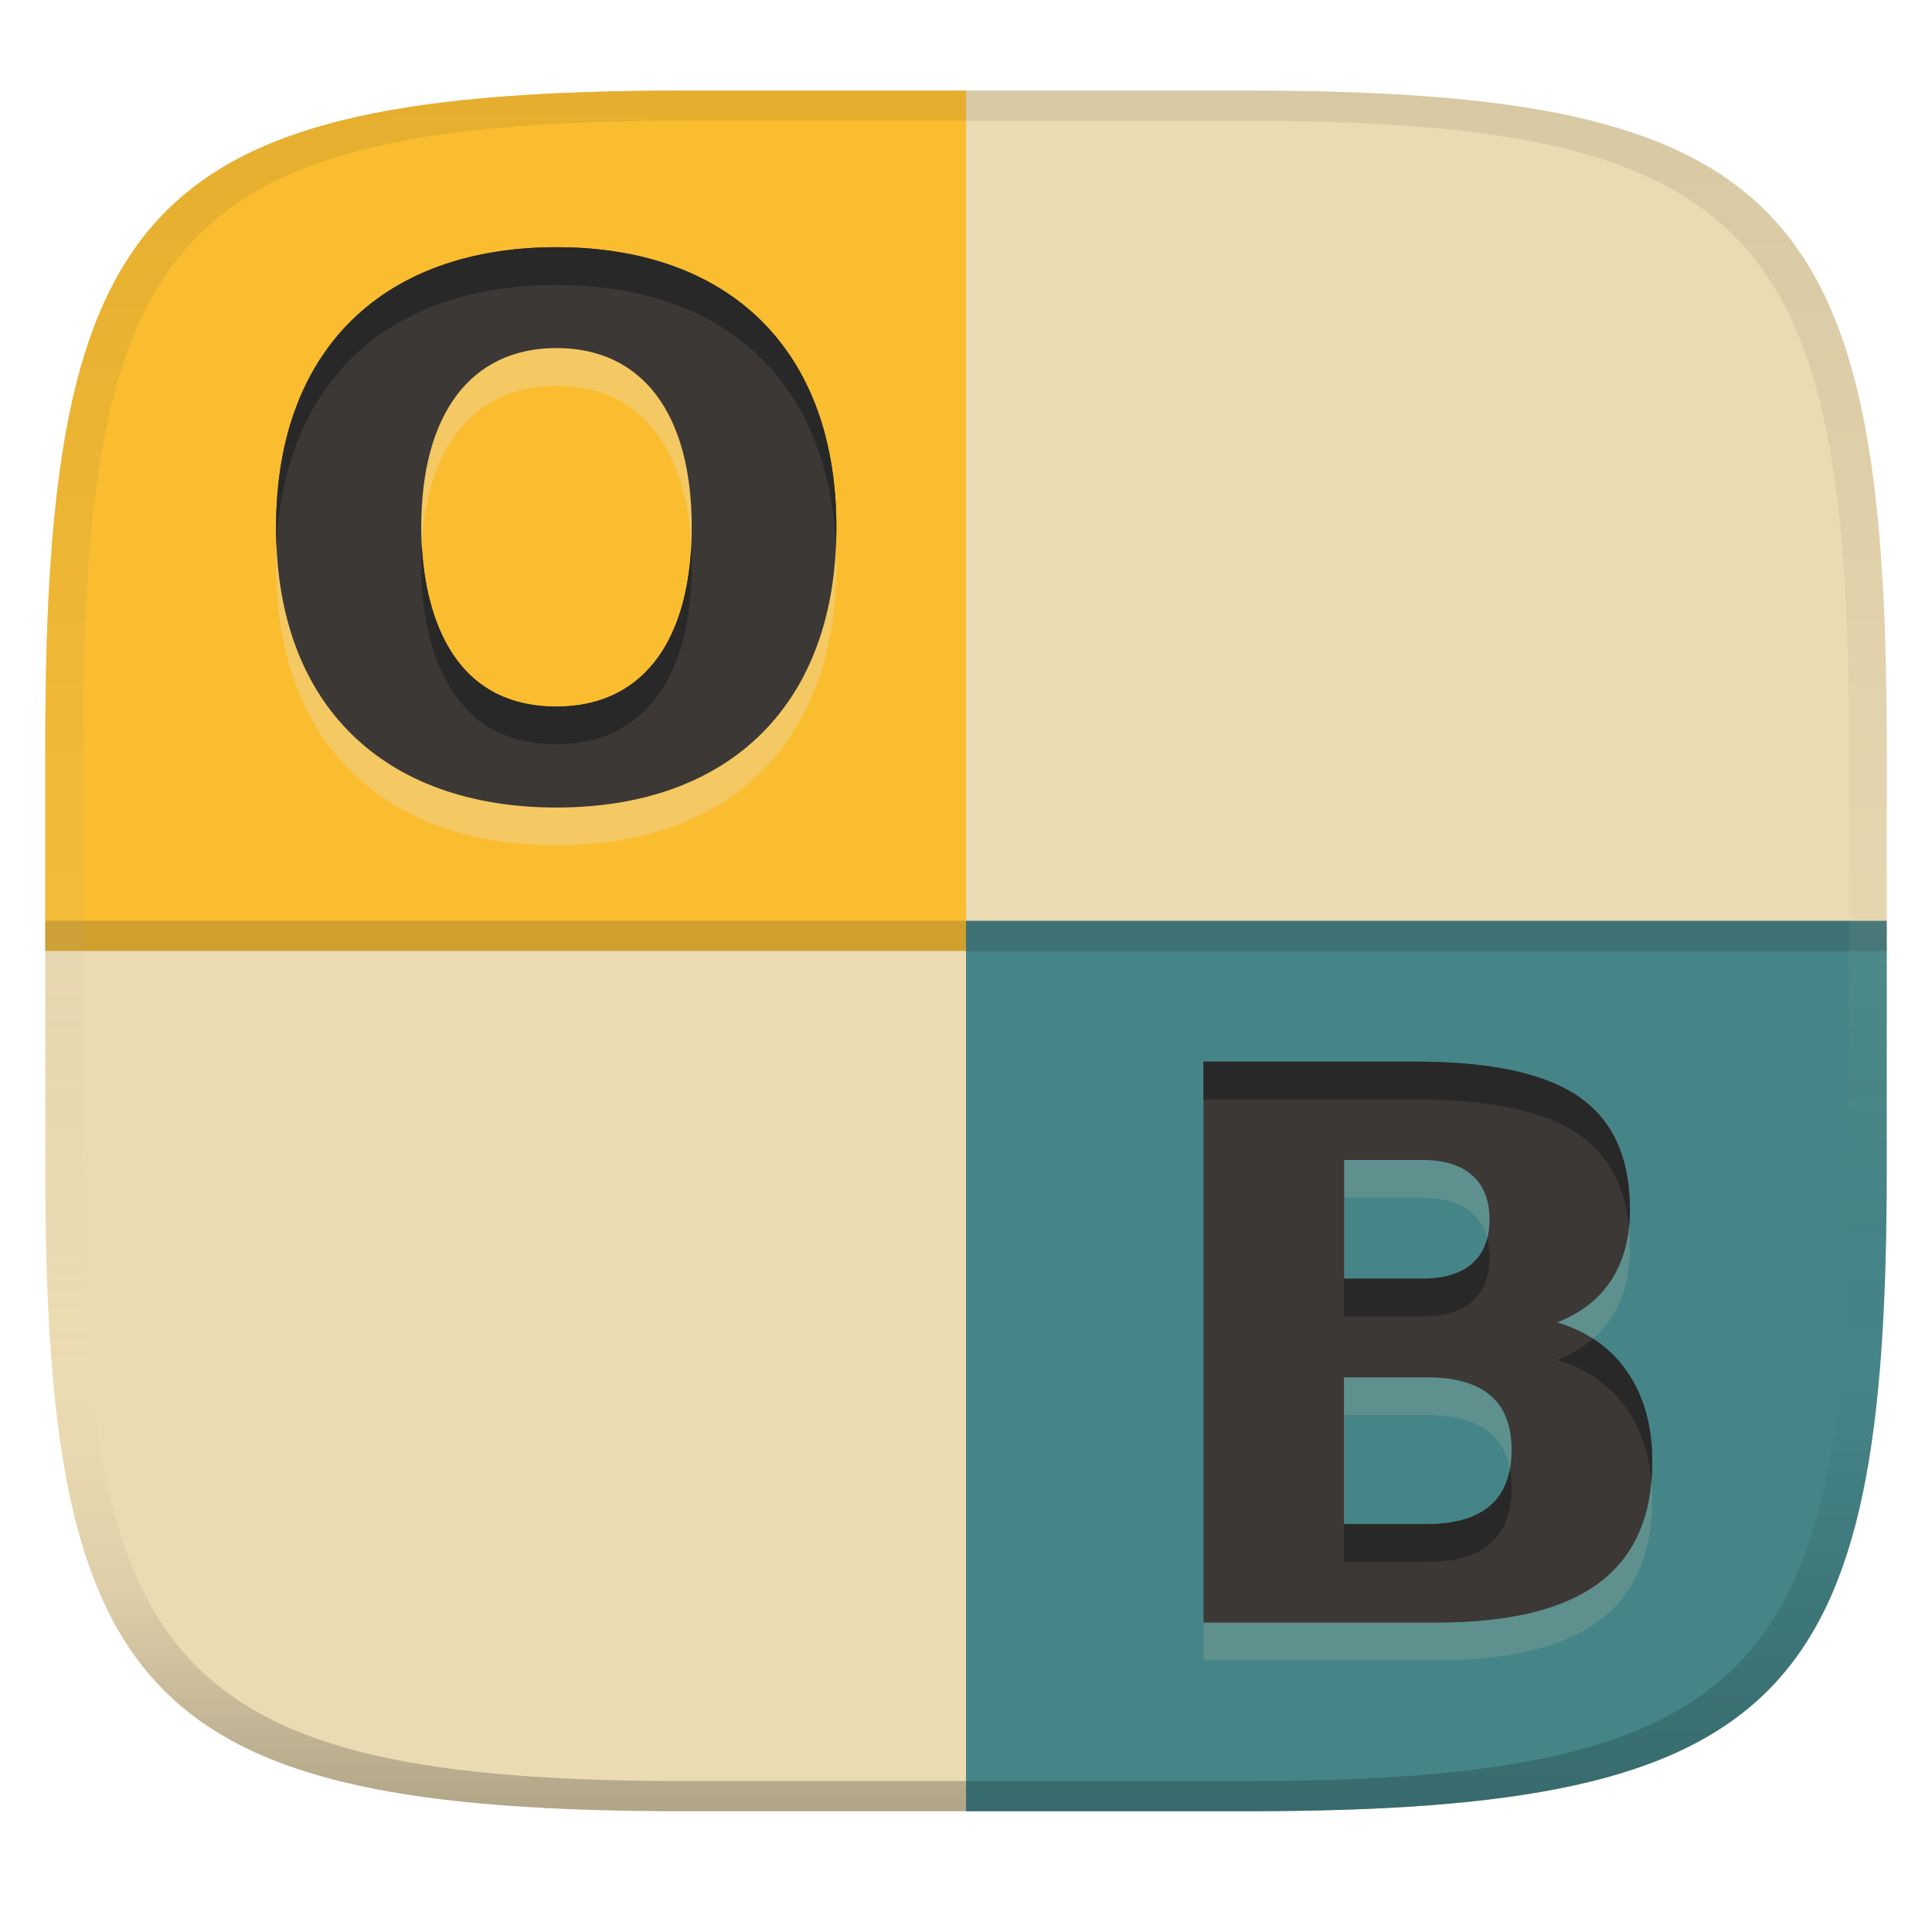 <svg width="256" height="256" version="1.1" xmlns="http://www.w3.org/2000/svg">
  <linearGradient id="b" x1=".5" x2=".5" y2="1" gradientTransform="matrix(244,0,0,228,5.981,12)" gradientUnits="userSpaceOnUse">
    <stop stop-color="#ebdbb2" offset="0"/>
    <stop stop-color="#ebdbb2" offset="1"/>
  </linearGradient>
  <defs>
    <linearGradient id="linearGradient15" x1="160" x2="160" y1="12" y2="240" gradientUnits="userSpaceOnUse">
      <stop stop-color="#ebdbb2" stop-opacity=".2" offset="0"/>
      <stop stop-color="#ebdbb2" stop-opacity=".051" offset=".5"/>
      <stop stop-opacity="0" offset=".75"/>
      <stop stop-opacity=".102" offset=".875"/>
      <stop stop-opacity=".2" offset="1"/>
    </linearGradient>
    <linearGradient id="linearGradient20" x1="110" x2="110" y1="12" y2="240" gradientUnits="userSpaceOnUse">
      <stop stop-color="#282828" stop-opacity=".102" offset="0"/>
      <stop stop-color="#bdae93" stop-opacity=".102" offset=".5"/>
      <stop stop-color="#d5c4a1" stop-opacity="0" offset=".75"/>
      <stop stop-color="#bdae93" stop-opacity=".302" offset=".875"/>
      <stop stop-color="#282828" stop-opacity=".302" offset="1"/>
    </linearGradient>
  </defs>
  <path d="m165 12c72 0 85 15 85 87v56c0 70-13 85-85 85h-74c-72 0-85-15-85-85v-56c0-72 13-87 85-87z" fill="url(#b)" style="isolation:isolate"/>
  <path d="m91 12c-72 0-85 15-85 87v27h122v-114z" fill="#fabd2f" style="isolation:isolate"/>
  <path d="m128 122.01v117.99h37c72 0 85-15 85-85v-32.99z" fill="#458588" style="isolation:isolate"/>
  <path d="m73.737 37.756c-22.779 0-37.156 13.422-37.156 37.122 0 23.716 14.434 37.122 37.156 37.122 23.085 0 37.088-13.818 37.088-37.122 0-23.29-13.949-37.122-37.088-37.122zm0 13.364c11.348 0 17.923 8.637 17.923 23.758 0 14.747-6.29 23.746-17.923 23.746-16.25 0-17.922-16.822-17.922-23.746 0-14.92 6.488-23.758 17.922-23.758z" fill="#ebdbb2" opacity=".4" stroke-width="6.187"/>
  <path d="m73.737 32.756c-22.779 0-37.156 13.422-37.156 37.122 0 23.716 14.434 37.122 37.156 37.122 23.085 0 37.088-13.818 37.088-37.122 0-23.29-13.949-37.122-37.088-37.122zm0 13.364c11.348 0 17.923 8.637 17.923 23.758 0 14.747-6.29 23.746-17.923 23.746-16.25 0-17.922-16.822-17.922-23.746 0-14.92 6.488-23.758 17.922-23.758z" fill="#3c3836" stroke-width="6.187"/>
  <path d="m73.737 32.756c-22.779 0-37.156 13.421-37.156 37.121 0 0.848 0.024 1.68 0.061 2.502 0.984-22.14 15.131-34.623 37.096-34.623 22.297 0 36.056 12.848 37.027 34.623 0.037-0.822 0.06-1.655 0.06-2.502 0-23.29-13.949-37.121-37.088-37.121zm-17.85 39.518c-0.046 0.847-0.072 1.714-0.072 2.606 0 6.925 1.672 23.746 17.922 23.746 11.633 0 17.924-8.999 17.924-23.746 0-0.855-0.027-1.683-0.068-2.496-0.685 13.252-6.897 21.242-17.855 21.242-14.608 0-17.427-13.574-17.85-21.352z" fill="#282828"/>
  <path d="m159.47 145.67v74.33h30.928c9.603 0 16.782-1.737 21.486-5.261 4.705-3.508 7.05-8.881 7.05-16.051 0-4.673-1.087-8.629-3.275-11.846-2.188-3.217-5.321-5.425-9.326-6.62 3.126-1.226 5.54-3.082 7.178-5.61 1.653-2.559 2.462-5.676 2.462-9.291 0-6.879-2.233-11.857-6.759-14.982-4.481-3.125-11.742-4.669-21.776-4.669zm18.641 13.031h10.279c2.933 0 5.16 0.669 6.678 2.032 1.519 1.318 2.3 3.283 2.3 5.842 0 2.589-0.781 4.548-2.3 5.865-1.519 1.333-3.745 1.998-6.678 1.998h-10.279zm-0.025 28.803h10.917c3.767 0 6.626 0.792 8.502 2.416 1.876 1.593 2.787 4.007 2.787 7.224 0 3.279-0.94 5.751-2.845 7.375-1.861 1.624-4.707 2.439-8.444 2.439h-10.917z" fill="#ebdbb2" opacity=".15" stroke-width="6.194"/>
  <path d="m159.47 140.67v74.33h30.928c9.603 0 16.782-1.737 21.486-5.261 4.705-3.508 7.05-8.881 7.05-16.051 0-4.673-1.087-8.629-3.275-11.846-2.188-3.217-5.321-5.425-9.326-6.62 3.126-1.226 5.54-3.082 7.178-5.61 1.653-2.559 2.462-5.676 2.462-9.291 0-6.879-2.233-11.857-6.759-14.982-4.481-3.125-11.742-4.669-21.776-4.669zm18.641 13.031h10.279c2.933 0 5.16 0.669 6.678 2.032 1.519 1.318 2.3 3.283 2.3 5.842 0 2.589-0.781 4.548-2.3 5.865-1.519 1.333-3.745 1.998-6.678 1.998h-10.279zm-0.025 28.803h10.917c3.767 0 6.626 0.792 8.502 2.416 1.876 1.593 2.787 4.007 2.787 7.224 0 3.279-0.94 5.751-2.845 7.375-1.861 1.624-4.707 2.439-8.444 2.439h-10.917z" fill="#3c3836" stroke-width="6.194"/>
  <path d="m159.47 140.67v5h27.967c10.034 0 17.294 1.544 21.775 4.67 3.915 2.703 6.11 6.795 6.633 12.303 0.08-0.751 0.127-1.522 0.127-2.322 0-6.879-2.234-11.855-6.76-14.98-4.481-3.125-11.741-4.67-21.775-4.67zm37.6 23.414c-0.354 1.383-1.021 2.505-2.002 3.356-1.519 1.333-3.745 1.998-6.678 1.998h-10.279v5h10.279c2.933 0 5.159-0.665 6.678-1.998 1.518-1.317 2.299-3.274 2.299-5.863 0-0.907-0.103-1.737-0.297-2.492zm14.016 13.309c-1.332 1.165-2.916 2.11-4.754 2.83 4.005 1.195 7.138 3.402 9.326 6.619 1.806 2.655 2.85 5.82 3.164 9.469 0.074-0.846 0.111-1.72 0.111-2.623 0-4.673-1.087-8.629-3.275-11.846-1.228-1.805-2.763-3.28-4.572-4.449zm-11.014 17.26c-0.376 2.056-1.242 3.689-2.625 4.867-1.861 1.624-4.707 2.438-8.443 2.438h-10.918v5h10.918c3.737 0 6.582-0.813 8.443-2.438 1.906-1.624 2.846-4.096 2.846-7.375 0-0.895-0.079-1.722-0.221-2.492z" fill="#282828"/>
  <rect x="128" y="122.01" width="122" height="4" fill="#282828" opacity=".2" stroke-linecap="round" stroke-linejoin="round" stroke-width="6.515" style="paint-order:markers fill stroke"/>
  <rect x="6" y="122" width="122" height="4" fill="#282828" opacity=".2" stroke-linecap="round" stroke-linejoin="round" stroke-width="6.515" style="paint-order:markers fill stroke"/>
  <path d="m91 12c-72 0-85 15-85 87v56c0 70 13 85 85 85h37v-4h-37c-68 0-80-15-80-81v-56c0-68 12-83 80-83h74c68 0 80 15 80 83v23h5v-23c0-72-13-87-85-87h-74z" fill="url(#linearGradient20)" style="isolation:isolate"/>
  <path d="m245 122v33c0 66-12 81-80 81h-37v4h37c72 0 85-15 85-85v-33z" fill="url(#linearGradient15)" stroke-linecap="round" stroke-linejoin="round" stroke-width="2" style="paint-order:markers fill stroke"/>
</svg>
